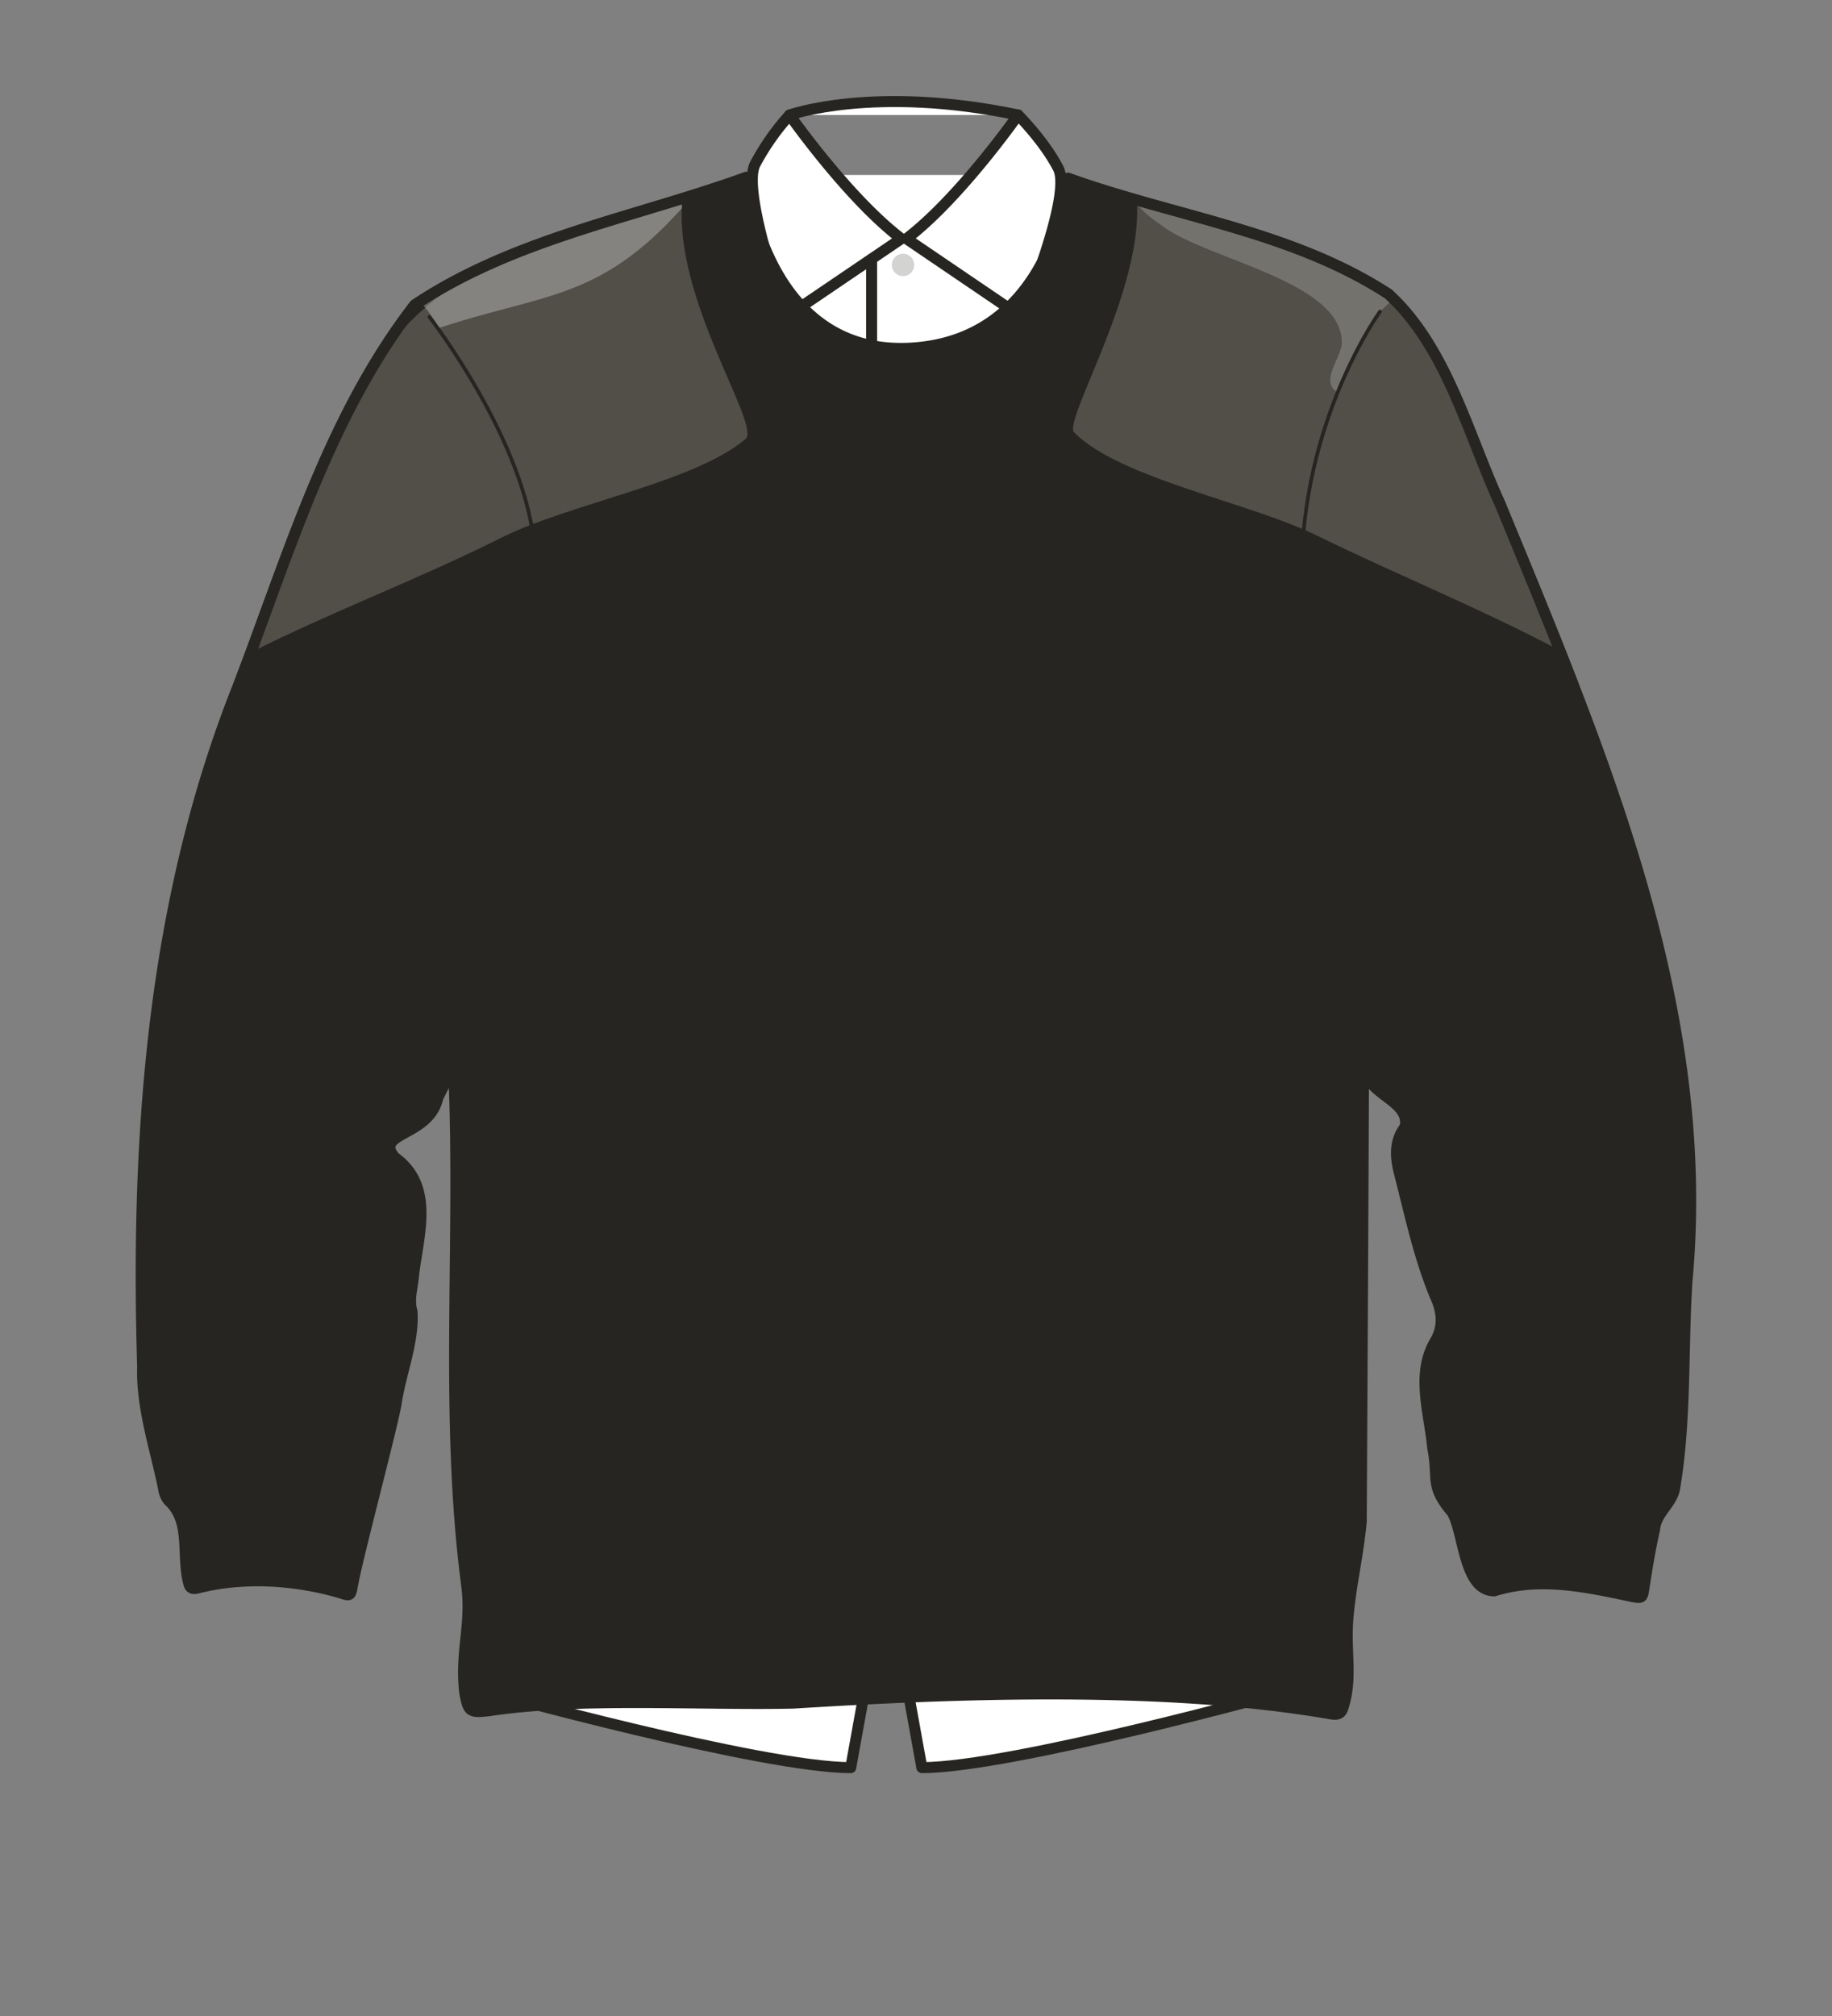 <svg xmlns="http://www.w3.org/2000/svg" width="500" height="550" viewBox="0 0 500 550"><rect x="0" y="0" width="500" height="550" fill="#808080" stroke="none"/><path fill="#fff" stroke="#262521" stroke-linecap="round" stroke-linejoin="round" stroke-width="3" d="M285.13 47.73l61.56 28.11L250 183.89 150.38 70.61l58.09-22.88"/><path d="M215.51 31.37S231.37 54 246 65.13l-31.46 21.33s-12.34-34.14-8.45-41.67a66.81 66.81 0 019.42-13.42zM277.85 31.37S262 54 247.4 65.13l31.42 21.33s13.93-33 10-40.56-10.97-14.53-10.97-14.53zM237.88 70.61v70.33" fill="#fff" stroke="#262521" stroke-linecap="round" stroke-linejoin="round" stroke-width="3"/><circle cx="246.46" cy="72.28" r="3.06" fill="#262521" opacity=".2"/><path d="M215.51 31.37s22.93-8.24 62.34 0M132 461.24s75.84 21 100.19 21l8.31-45.94zM351.79 461.24s-75.84 21-100.19 21l-8.31-45.94z" fill="#fff" stroke="#262521" stroke-linecap="round" stroke-linejoin="round" stroke-width="3"/><path d="M291.48 48.63c29.12 10.49 61 14.41 87.44 31.58 15.94 14.59 21.63 38 30.45 57.21 27.81 67.48 58 137.39 51.05 212.07-1.19 18.66-.23 37.46-3.28 56-.49 4.66-5.21 7.09-5.56 11.78-1.22 5.28-2.08 10.65-2.91 16-.4 2.6-.41 2.83-3.08 2.33-12.48-2.66-25.26-5.49-37.8-1.58-8.34-.15-8.13-15.56-11.44-21.4-6.28-7.37-3.61-9-5.33-17.64-.9-9.7-4.68-20.27.79-29.26 2-3.53 1.86-7.05.51-10.66-4.9-11.28-7.4-23.42-10.45-35.29-1.07-4.3-1.31-8.49 1.61-12.34 1.51-7.23-10.43-8.68-10.93-15.93l-.41.08q-.27 61.74-.62 123.47c-.81 9-2.68 16.41-3.55 25.44-1 10.07 1.34 17.05-1.5 25.63-.59 1.77-2 1.67-3.35 1.44-44.59-7.74-101.66-5.72-146.65-2.92-24.6.57-58.62-1.68-83 2.08-5.23.6-5.68.28-6.62-4.82-1.35-11.26 1.94-18.53.53-29.31-6.15-46.82-1.39-94.37-3.6-141.53-1.42 2.83-2.94 5.6-4.29 8.46-2.37 10.67-17.5 9.3-11.81 16.18 11.11 7.95 6.41 21.38 5.15 32.56-.25 3.15-1.35 6.27-.37 9.58.51 8.44-3.19 16.94-4.38 25.31-1.5 8-10.42 41.28-11.86 49.29-.57 3.18-.61 3-3.74 2-12.38-3.52-26.09-4.38-38.6-1.18-1.39.34-2.11 0-2.41-1.47-2-7.76.82-16.67-5.49-22.43a6.62 6.62 0 01-1.33-3.22c-2.23-11-6.07-22.12-5.72-33.3-1.91-63 2.6-126.93 26.19-186 13.61-35.43 24.56-73.32 48.07-103.67 27.32-18.2 60-23.76 90.46-34.78 0 0 4.73 48.43 44.41 46.61s43.42-46.37 43.42-46.37z" fill="#262521" stroke="#262521" stroke-linecap="round" stroke-linejoin="round" stroke-width="3"/><path d="M293 117.79c12.29 12.81 49.05 19.48 67.1 28.66 21.72 10.57 44.24 19.68 65.59 31C389.58 97.18 405 76.46 310.27 54.59 312 78.86 291 113.06 293 117.79z" fill="#514f48"/><path d="M316.85 61.33c11.72 9.4 49.69 15.22 49.37 32.33-.27 4.25-6.25 10.48-1 13.5 3.51-9.21 7.09-19.36 15.21-25.55-20.45-15.1-46.13-19.82-70.12-27 0 .4 0 .81.05 1.21a31.6 31.6 0 006.49 5.51z" fill="#fff" opacity=".2"/><path d="M203.66 119.61c-14 12.08-48.85 17.85-67.33 27.34-22 11-45.83 19.94-67.81 31C97.58 101.64 99.39 73.44 186.18 55.09 184 81.57 207 114.77 203.66 119.61z" fill="#514f48"/><path d="M119.74 89.51c28.63-9.51 43.79-7.51 66.35-32.7 0-.57 0-1.15.09-1.72-24.24 7.41-50.72 11.86-71 27.85a30.18 30.18 0 014.56 6.57z" fill="#fff" opacity=".3"/><path d="M117.19 86.46s28.93 37 28.93 67.62M376.64 85s-20 27.5-21.33 67.44" fill="none" stroke="#262521" stroke-linecap="round" stroke-linejoin="round"/><path d="M65.15 186.85c13.61-35.43 24.56-73.32 48.07-103.67 27.32-18.2 60-23.76 90.46-34.78M291.48 48.63c29.12 10.49 61 14.41 87.44 31.58 15.94 14.59 21.63 38 30.45 57.21 6.73 16.32 13.6 32.79 20 49.43" fill="none" stroke="#262521" stroke-linecap="round" stroke-linejoin="round" stroke-width="3"/></svg>